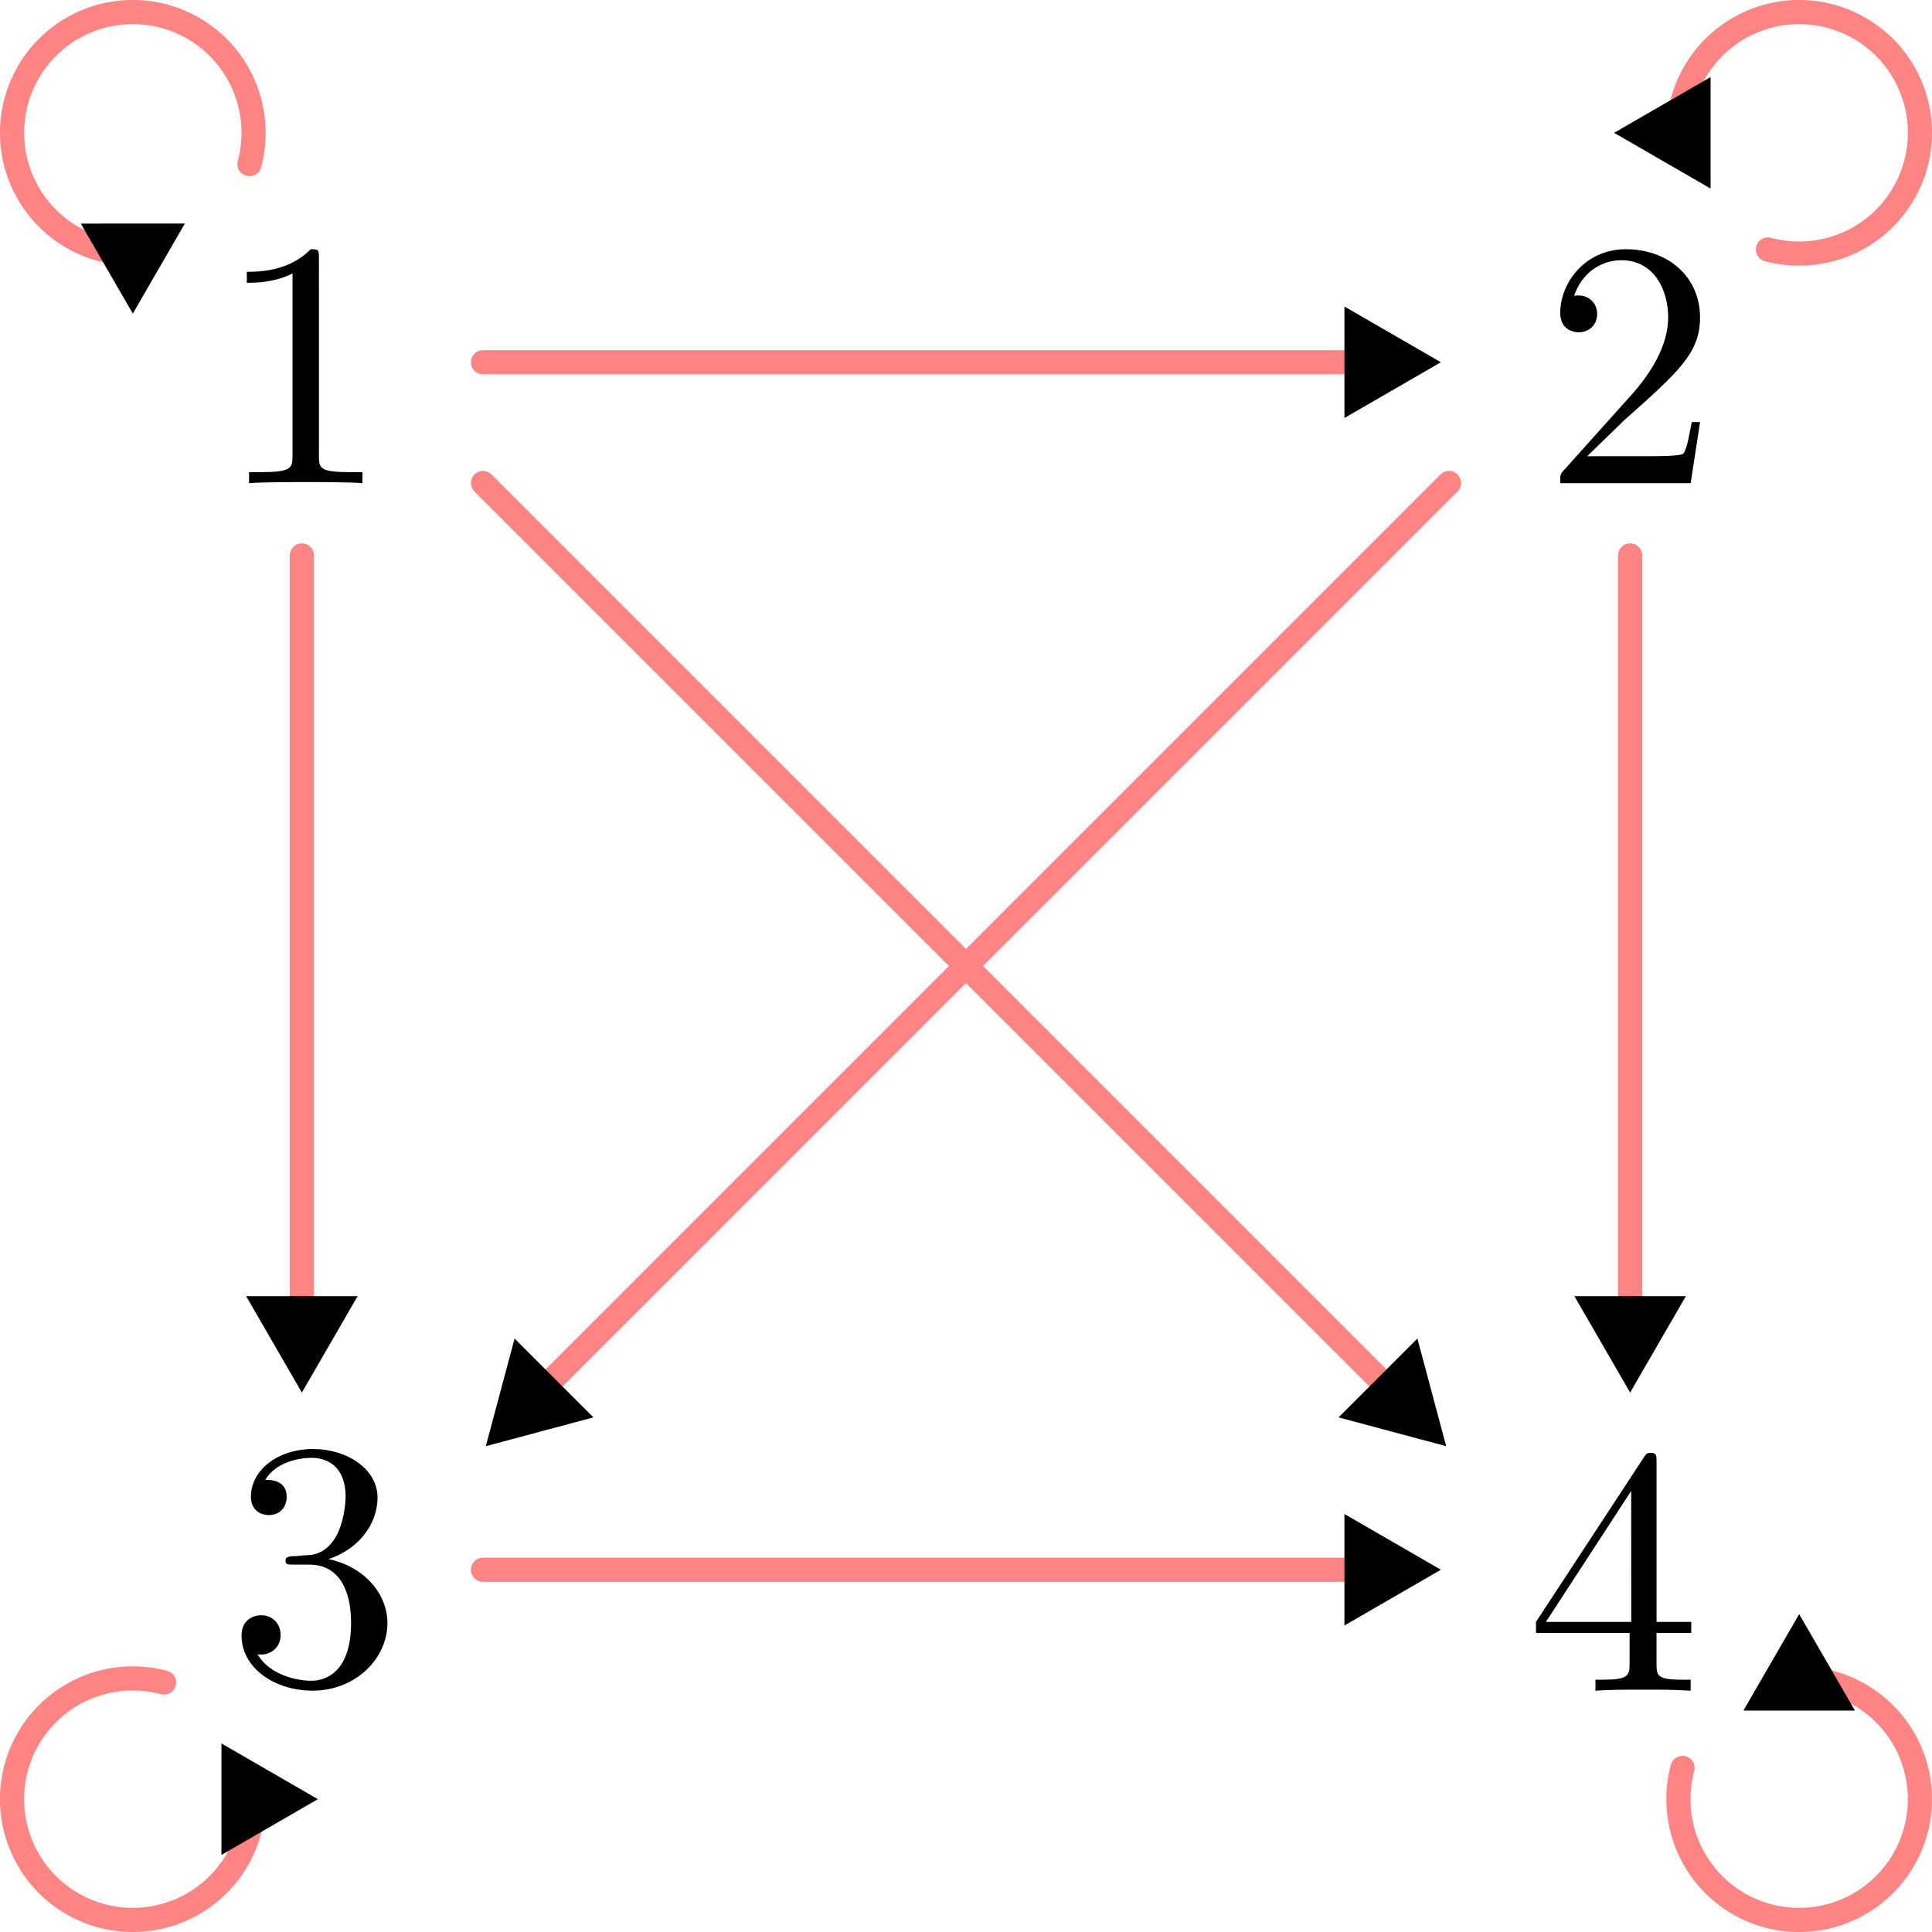 <?xml version="1.0" encoding="UTF-8" standalone="no"?>
<!-- Created with Inkscape (http://www.inkscape.org/) -->

<svg
   width="800"
   height="800"
   viewBox="0 0 211.667 211.667"
   version="1.1"
   id="svg1"
   inkscape:version="1.3 (0e150ed6c4, 2023-07-21)"
   sodipodi:docname="DigrafoMenorIgual.svg"
   xmlns:inkscape="http://www.inkscape.org/namespaces/inkscape"
   xmlns:sodipodi="http://sodipodi.sourceforge.net/DTD/sodipodi-0.dtd"
   xmlns="http://www.w3.org/2000/svg"
   xmlns:svg="http://www.w3.org/2000/svg">
  <sodipodi:namedview
     id="namedview1"
     pagecolor="#ffffff"
     bordercolor="#000000"
     borderopacity="0.25"
     inkscape:showpageshadow="2"
     inkscape:pageopacity="0.0"
     inkscape:pagecheckerboard="0"
     inkscape:deskcolor="#d1d1d1"
     inkscape:document-units="mm"
     showgrid="true"
     inkscape:zoom="0.48984232"
     inkscape:cx="-4.0829465"
     inkscape:cy="154.13123"
     inkscape:window-width="1920"
     inkscape:window-height="1051"
     inkscape:window-x="-9"
     inkscape:window-y="-9"
     inkscape:window-maximized="1"
     inkscape:current-layer="layer2">
    <inkscape:grid
       id="grid1"
       units="px"
       originx="105.833"
       originy="105.833"
       spacingx="1.323"
       spacingy="1.323"
       empcolor="#0099e5"
       empopacity="0.302"
       color="#0099e5"
       opacity="0.149"
       empspacing="10"
       dotted="false"
       gridanglex="30"
       gridanglez="30"
       visible="true"
       snapvisiblegridlinesonly="true"
       enabled="true" />
  </sodipodi:namedview>
  <defs
     id="defs1">
    <marker
       style="overflow:visible"
       id="marker53"
       refX="0"
       refY="0"
       orient="auto-start-reverse"
       inkscape:stockid="Triangle arrow"
       markerWidth="0.75"
       markerHeight="0.75"
       viewBox="0 0 1 1"
       inkscape:isstock="true"
       inkscape:collect="always"
       preserveAspectRatio="xMidYMid">
      <path
         transform="scale(0.5)"
         style="fill:context-stroke;fill-rule:evenodd;stroke:context-stroke;stroke-width:1pt"
         d="M 5.77,0 -2.88,5 V -5 Z"
         id="path53" />
    </marker>
    <marker
       style="overflow:visible"
       id="Triangle"
       refX="0"
       refY="0"
       orient="auto-start-reverse"
       inkscape:stockid="Triangle arrow"
       markerWidth="0.75"
       markerHeight="0.75"
       viewBox="0 0 1 1"
       inkscape:isstock="true"
       inkscape:collect="always"
       preserveAspectRatio="xMidYMid">
      <path
         transform="scale(0.5)"
         style="fill:context-stroke;fill-rule:evenodd;stroke:context-stroke;stroke-width:1pt"
         d="M 5.77,0 -2.88,5 V -5 Z"
         id="path135" />
    </marker>
    <marker
       style="overflow:visible"
       id="Triangle-1-4-8"
       refX="0"
       refY="0"
       orient="auto-start-reverse"
       inkscape:stockid="Triangle arrow"
       markerWidth="0.7"
       markerHeight="0.7"
       viewBox="0 0 1 1"
       inkscape:isstock="true"
       inkscape:collect="always"
       preserveAspectRatio="xMidYMid">
      <path
         transform="scale(0.5)"
         style="fill:context-stroke;fill-rule:evenodd;stroke:context-stroke;stroke-width:1pt"
         d="M 5.77,0 -2.88,5 V -5 Z"
         id="path135-2-8-3" />
    </marker>
    <marker
       style="overflow:visible"
       id="Triangle-1-4-8-6"
       refX="0"
       refY="0"
       orient="auto-start-reverse"
       inkscape:stockid="Triangle arrow"
       markerWidth="0.75"
       markerHeight="0.75"
       viewBox="0 0 1 1"
       inkscape:isstock="true"
       inkscape:collect="always"
       preserveAspectRatio="xMidYMid">
      <path
         transform="scale(0.5)"
         style="fill:context-stroke;fill-rule:evenodd;stroke:context-stroke;stroke-width:1pt"
         d="M 5.77,0 -2.88,5 V -5 Z"
         id="path135-2-8-3-7" />
    </marker>
    <marker
       style="overflow:visible"
       id="Triangle-1-4-8-6-3"
       refX="0"
       refY="0"
       orient="auto-start-reverse"
       inkscape:stockid="Triangle arrow"
       markerWidth="0.75"
       markerHeight="0.75"
       viewBox="0 0 1 1"
       inkscape:isstock="true"
       inkscape:collect="always"
       preserveAspectRatio="xMidYMid">
      <path
         transform="scale(0.5)"
         style="fill:context-stroke;fill-rule:evenodd;stroke:context-stroke;stroke-width:1pt"
         d="M 5.77,0 -2.88,5 V -5 Z"
         id="path135-2-8-3-7-6" />
    </marker>
    <marker
       style="overflow:visible"
       id="Triangle-1-4-8-6-3-6"
       refX="0"
       refY="0"
       orient="auto-start-reverse"
       inkscape:stockid="Triangle arrow"
       markerWidth="0.75"
       markerHeight="0.75"
       viewBox="0 0 1 1"
       inkscape:isstock="true"
       inkscape:collect="always"
       preserveAspectRatio="xMidYMid">
      <path
         transform="scale(0.5)"
         style="fill:context-stroke;fill-rule:evenodd;stroke:context-stroke;stroke-width:1pt"
         d="M 5.77,0 -2.88,5 V -5 Z"
         id="path135-2-8-3-7-6-1" />
    </marker>
    <marker
       style="overflow:visible"
       id="Triangle-2-4"
       refX="0"
       refY="0"
       orient="auto-start-reverse"
       inkscape:stockid="Triangle arrow"
       markerWidth="0.75"
       markerHeight="0.75"
       viewBox="0 0 1 1"
       inkscape:isstock="true"
       inkscape:collect="always"
       preserveAspectRatio="xMidYMid">
      <path
         transform="scale(0.5)"
         style="fill:context-stroke;fill-rule:evenodd;stroke:context-stroke;stroke-width:1pt"
         d="M 5.77,0 -2.88,5 V -5 Z"
         id="path135-5-1" />
    </marker>
    <marker
       style="overflow:visible"
       id="Triangle-3"
       refX="0"
       refY="0"
       orient="auto-start-reverse"
       inkscape:stockid="Triangle arrow"
       markerWidth="0.75"
       markerHeight="0.75"
       viewBox="0 0 1 1"
       inkscape:isstock="true"
       inkscape:collect="always"
       preserveAspectRatio="xMidYMid">
      <path
         transform="scale(0.5)"
         style="fill:context-stroke;fill-rule:evenodd;stroke:context-stroke;stroke-width:1pt"
         d="M 5.77,0 -2.88,5 V -5 Z"
         id="path135-6" />
    </marker>
    <marker
       style="overflow:visible"
       id="marker53-4"
       refX="0"
       refY="0"
       orient="auto-start-reverse"
       inkscape:stockid="Triangle arrow"
       markerWidth="0.75"
       markerHeight="0.75"
       viewBox="0 0 1 1"
       inkscape:isstock="true"
       inkscape:collect="always"
       preserveAspectRatio="xMidYMid">
      <path
         transform="scale(0.5)"
         style="fill:context-stroke;fill-rule:evenodd;stroke:context-stroke;stroke-width:1pt"
         d="M 5.77,0 -2.88,5 V -5 Z"
         id="path53-5" />
    </marker>
    <marker
       style="overflow:visible"
       id="Triangle-2-4-3"
       refX="0"
       refY="0"
       orient="auto-start-reverse"
       inkscape:stockid="Triangle arrow"
       markerWidth="0.75"
       markerHeight="0.75"
       viewBox="0 0 1 1"
       inkscape:isstock="true"
       inkscape:collect="always"
       preserveAspectRatio="xMidYMid">
      <path
         transform="scale(0.5)"
         style="fill:context-stroke;fill-rule:evenodd;stroke:context-stroke;stroke-width:1pt"
         d="M 5.77,0 -2.88,5 V -5 Z"
         id="path135-5-1-0" />
    </marker>
  </defs>
  <g
     inkscape:label="CapaResaltada"
     inkscape:groupmode="layer"
     id="layer1">
    <g
       inkscape:label=""
       transform="matrix(13.585,0,0,13.585,55.954,50.32)"
       id="g35">
      <g
         fill="#000000"
         fill-opacity="1"
         id="g2"
         transform="matrix(0.353,0,0,0.353,-0.902,-0.444)" />
    </g>
    <g
       id="g3"
       style="fill:none;fill-opacity:1;stroke:#ff8484;stroke-opacity:1">
      <path
         style="fill:none;fill-opacity:1;stroke:#ff8484;stroke-width:2.646;stroke-linecap:round;stroke-dasharray:none;stroke-opacity:1;marker-start:url(#Triangle-1-4-8)"
         id="path34-3-1-2"
         sodipodi:type="arc"
         sodipodi:cx="20.577969"
         sodipodi:cy="-0.0012458188"
         sodipodi:rx="13.229165"
         sodipodi:ry="13.229165"
         sodipodi:start="0.78539816"
         sodipodi:end="5.7595865"
         sodipodi:arc-type="arc"
         d="M 29.932,9.353 A 13.229,13.229 0 0 1 14.727,11.864 13.229,13.229 0 0 1 7.462,-1.728 13.229,13.229 0 0 1 17.997,-12.976 13.229,13.229 0 0 1 32.035,-6.616"
         sodipodi:open="true"
         transform="rotate(45)" />
      <path
         style="fill:none;fill-opacity:1;stroke:#ff8484;stroke-width:2.646;stroke-linecap:round;stroke-dasharray:none;stroke-opacity:1;marker-start:url(#Triangle-1-4-8-6)"
         id="path34-3-1-2-8"
         sodipodi:type="arc"
         sodipodi:cx="-129.09296"
         sodipodi:cy="149.66971"
         sodipodi:rx="13.229165"
         sodipodi:ry="13.229165"
         sodipodi:start="0.78539816"
         sodipodi:end="5.7595865"
         sodipodi:arc-type="arc"
         d="m -119.739,159.024 a 13.229,13.229 0 0 1 -15.206,2.51 13.229,13.229 0 0 1 -7.265,-13.592 13.229,13.229 0 0 1 10.535,-11.248 13.229,13.229 0 0 1 14.038,6.36"
         sodipodi:open="true"
         transform="rotate(-45)" />
      <path
         style="fill:none;fill-opacity:1;stroke:#ff8484;stroke-width:2.646;stroke-linecap:round;stroke-dasharray:none;stroke-opacity:1;marker-start:url(#Triangle-1-4-8-6-3)"
         id="path34-3-1-2-8-4"
         sodipodi:type="arc"
         sodipodi:cx="-278.76392"
         sodipodi:cy="-0.0012458188"
         sodipodi:rx="13.229165"
         sodipodi:ry="13.229165"
         sodipodi:start="0.78539816"
         sodipodi:end="5.7595865"
         sodipodi:arc-type="arc"
         d="m -269.409,9.353 a 13.229,13.229 0 0 1 -15.206,2.51 13.229,13.229 0 0 1 -7.265,-13.592 13.229,13.229 0 0 1 10.535,-11.248 13.229,13.229 0 0 1 14.038,6.36"
         sodipodi:open="true"
         transform="rotate(-135)" />
      <path
         style="fill:none;fill-opacity:1;stroke:#ff8484;stroke-width:2.646;stroke-linecap:round;stroke-dasharray:none;stroke-opacity:1;marker-start:url(#Triangle-1-4-8-6-3-6)"
         id="path34-3-1-2-8-4-7"
         sodipodi:type="arc"
         sodipodi:cx="-129.09296"
         sodipodi:cy="-149.6722"
         sodipodi:rx="13.229165"
         sodipodi:ry="13.229165"
         sodipodi:start="0.78539816"
         sodipodi:end="5.7595865"
         sodipodi:arc-type="arc"
         d="m -119.739,-140.318 a 13.229,13.229 0 0 1 -15.206,2.51 13.229,13.229 0 0 1 -7.265,-13.592 13.229,13.229 0 0 1 10.535,-11.248 13.229,13.229 0 0 1 14.038,6.36"
         sodipodi:open="true"
         transform="rotate(135)" />
      <path
         style="fill:none;fill-opacity:1;stroke:#ff8484;stroke-width:2.646;stroke-linecap:round;stroke-dasharray:none;stroke-opacity:1;marker-end:url(#Triangle)"
         d="M 52.917,39.688 H 150.813"
         id="path48"
         sodipodi:nodetypes="cc" />
      <path
         style="fill:none;fill-opacity:1;stroke:#ff8484;stroke-width:2.646;stroke-linecap:round;stroke-dasharray:none;stroke-opacity:1;marker-end:url(#Triangle-3)"
         d="M 52.917,171.979 H 150.813"
         id="path48-8"
         sodipodi:nodetypes="cc" />
      <path
         style="fill:none;fill-opacity:1;stroke:#ff8484;stroke-width:2.646;stroke-linecap:round;stroke-dasharray:none;stroke-opacity:1;marker-end:url(#Triangle-2-4)"
         d="m 33.073,60.854 0,84.667"
         id="path48-4-6"
         sodipodi:nodetypes="cc" />
      <path
         style="fill:none;fill-opacity:1;stroke:#ff8484;stroke-width:2.646;stroke-linecap:round;stroke-dasharray:none;stroke-opacity:1;marker-end:url(#Triangle-2-4-3)"
         d="M 178.594,60.854 V 145.521"
         id="path48-4-6-0"
         sodipodi:nodetypes="cc" />
      <path
         style="fill:none;fill-opacity:1;stroke:#ff8484;stroke-width:2.646;stroke-linecap:round;stroke-dasharray:none;stroke-opacity:1;marker-end:url(#marker53)"
         d="M 52.917,52.917 153.458,153.458"
         id="path49"
         sodipodi:nodetypes="cc" />
      <path
         style="fill:none;fill-opacity:1;stroke:#ff8484;stroke-width:2.646;stroke-linecap:round;stroke-dasharray:none;stroke-opacity:1;marker-end:url(#marker53-4)"
         d="M 158.75,52.917 58.208,153.458"
         id="path49-9"
         sodipodi:nodetypes="cc" />
    </g>
  </g>
  <g
     inkscape:groupmode="layer"
     id="layer2"
     inkscape:label="CapaNoResaltada">
    <g
       id="g1">
      <g
         inkscape:label=""
         transform="matrix(10.934,0,0,10.934,27.031,27.302)"
         id="g37">
        <g
           fill="#000000"
           fill-opacity="1"
           id="g36"
           transform="matrix(0.353,0,0,0.353,-1.017,-0.625)">
          <g
             id="use1"
             transform="translate(1.993,8.412)">
            <path
               d="m 2.938,-6.375 c 0,-0.25 0,-0.266 -0.234,-0.266 C 2.078,-6 1.203,-6 0.891,-6 v 0.312 c 0.203,0 0.781,0 1.297,-0.266 v 5.172 c 0,0.359 -0.031,0.469 -0.922,0.469 h -0.312 V 0 c 0.344,-0.031 1.203,-0.031 1.609,-0.031 0.391,0 1.266,0 1.609,0.031 v -0.312 h -0.312 c -0.906,0 -0.922,-0.109 -0.922,-0.469 z m 0,0"
               id="path2" />
          </g>
        </g>
      </g>
      <g
         inkscape:label=""
         transform="matrix(10.934,0,0,10.934,170.924,27.302)"
         id="g40">
        <g
           fill="#000000"
           fill-opacity="1"
           id="g39"
           transform="matrix(0.353,0,0,0.353,-0.879,-0.625)">
          <g
             id="g38"
             transform="translate(1.993,8.412)">
            <path
               d="m 1.266,-0.766 1.062,-1.031 c 1.547,-1.375 2.141,-1.906 2.141,-2.906 0,-1.141 -0.891,-1.938 -2.109,-1.938 -1.125,0 -1.859,0.922 -1.859,1.812 0,0.547 0.5,0.547 0.531,0.547 0.172,0 0.516,-0.109 0.516,-0.531 0,-0.25 -0.188,-0.516 -0.531,-0.516 -0.078,0 -0.094,0 -0.125,0.016 0.219,-0.656 0.766,-1.016 1.344,-1.016 0.906,0 1.328,0.812 1.328,1.625 C 3.562,-3.906 3.078,-3.125 2.516,-2.5 l -1.906,2.125 C 0.5,-0.266 0.5,-0.234 0.5,0 H 4.203 L 4.469,-1.734 H 4.234 C 4.172,-1.438 4.109,-1 4,-0.844 3.938,-0.766 3.281,-0.766 3.062,-0.766 Z m 0,0"
               id="path37" />
          </g>
        </g>
      </g>
      <g
         inkscape:label=""
         transform="matrix(10.934,0,0,10.934,26.458,158.75)"
         id="g43">
        <g
           fill="#000000"
           fill-opacity="1"
           id="g42"
           transform="matrix(0.353,0,0,0.353,-0.852,-0.625)">
          <g
             id="g41"
             transform="translate(1.993,8.412)">
            <path
               d="m 2.891,-3.516 c 0.812,-0.266 1.391,-0.953 1.391,-1.75 0,-0.812 -0.875,-1.375 -1.828,-1.375 -1,0 -1.766,0.594 -1.766,1.359 0,0.328 0.219,0.516 0.516,0.516 0.297,0 0.5,-0.219 0.5,-0.516 0,-0.484 -0.469,-0.484 -0.609,-0.484 0.297,-0.5 0.953,-0.625 1.312,-0.625 0.422,0 0.969,0.219 0.969,1.109 0,0.125 -0.031,0.703 -0.281,1.141 C 2.797,-3.656 2.453,-3.625 2.203,-3.625 2.125,-3.609 1.891,-3.594 1.812,-3.594 c -0.078,0.016 -0.141,0.031 -0.141,0.125 0,0.109 0.062,0.109 0.234,0.109 h 0.438 c 0.812,0 1.188,0.672 1.188,1.656 0,1.359 -0.688,1.641 -1.125,1.641 -0.438,0 -1.188,-0.172 -1.531,-0.75 0.344,0.047 0.656,-0.172 0.656,-0.547 0,-0.359 -0.266,-0.562 -0.547,-0.562 -0.25,0 -0.562,0.141 -0.562,0.578 0,0.906 0.922,1.562 2.016,1.562 1.219,0 2.125,-0.906 2.125,-1.922 0,-0.812 -0.641,-1.594 -1.672,-1.812 z m 0,0"
               id="path40" />
          </g>
        </g>
      </g>
      <g
         inkscape:label=""
         transform="matrix(10.934,0,0,10.934,168.273,159.172)"
         id="g46">
        <g
           fill="#000000"
           fill-opacity="1"
           id="g45"
           transform="matrix(0.353,0,0,0.353,-0.802,-0.586)">
          <g
             id="g44"
             transform="translate(1.993,8.412)">
            <path
               d="m 2.938,-1.641 v 0.859 c 0,0.359 -0.031,0.469 -0.766,0.469 H 1.969 V 0 C 2.375,-0.031 2.891,-0.031 3.312,-0.031 c 0.422,0 0.938,0 1.359,0.031 v -0.312 h -0.219 c -0.734,0 -0.75,-0.109 -0.75,-0.469 V -1.641 H 4.688 v -0.312 H 3.703 v -4.531 c 0,-0.203 0,-0.266 -0.172,-0.266 -0.078,0 -0.109,0 -0.188,0.125 l -3.062,4.672 v 0.312 z m 0.047,-0.312 H 0.562 l 2.422,-3.719 z m 0,0"
               id="path43" />
          </g>
        </g>
      </g>
    </g>
  </g>
</svg>

